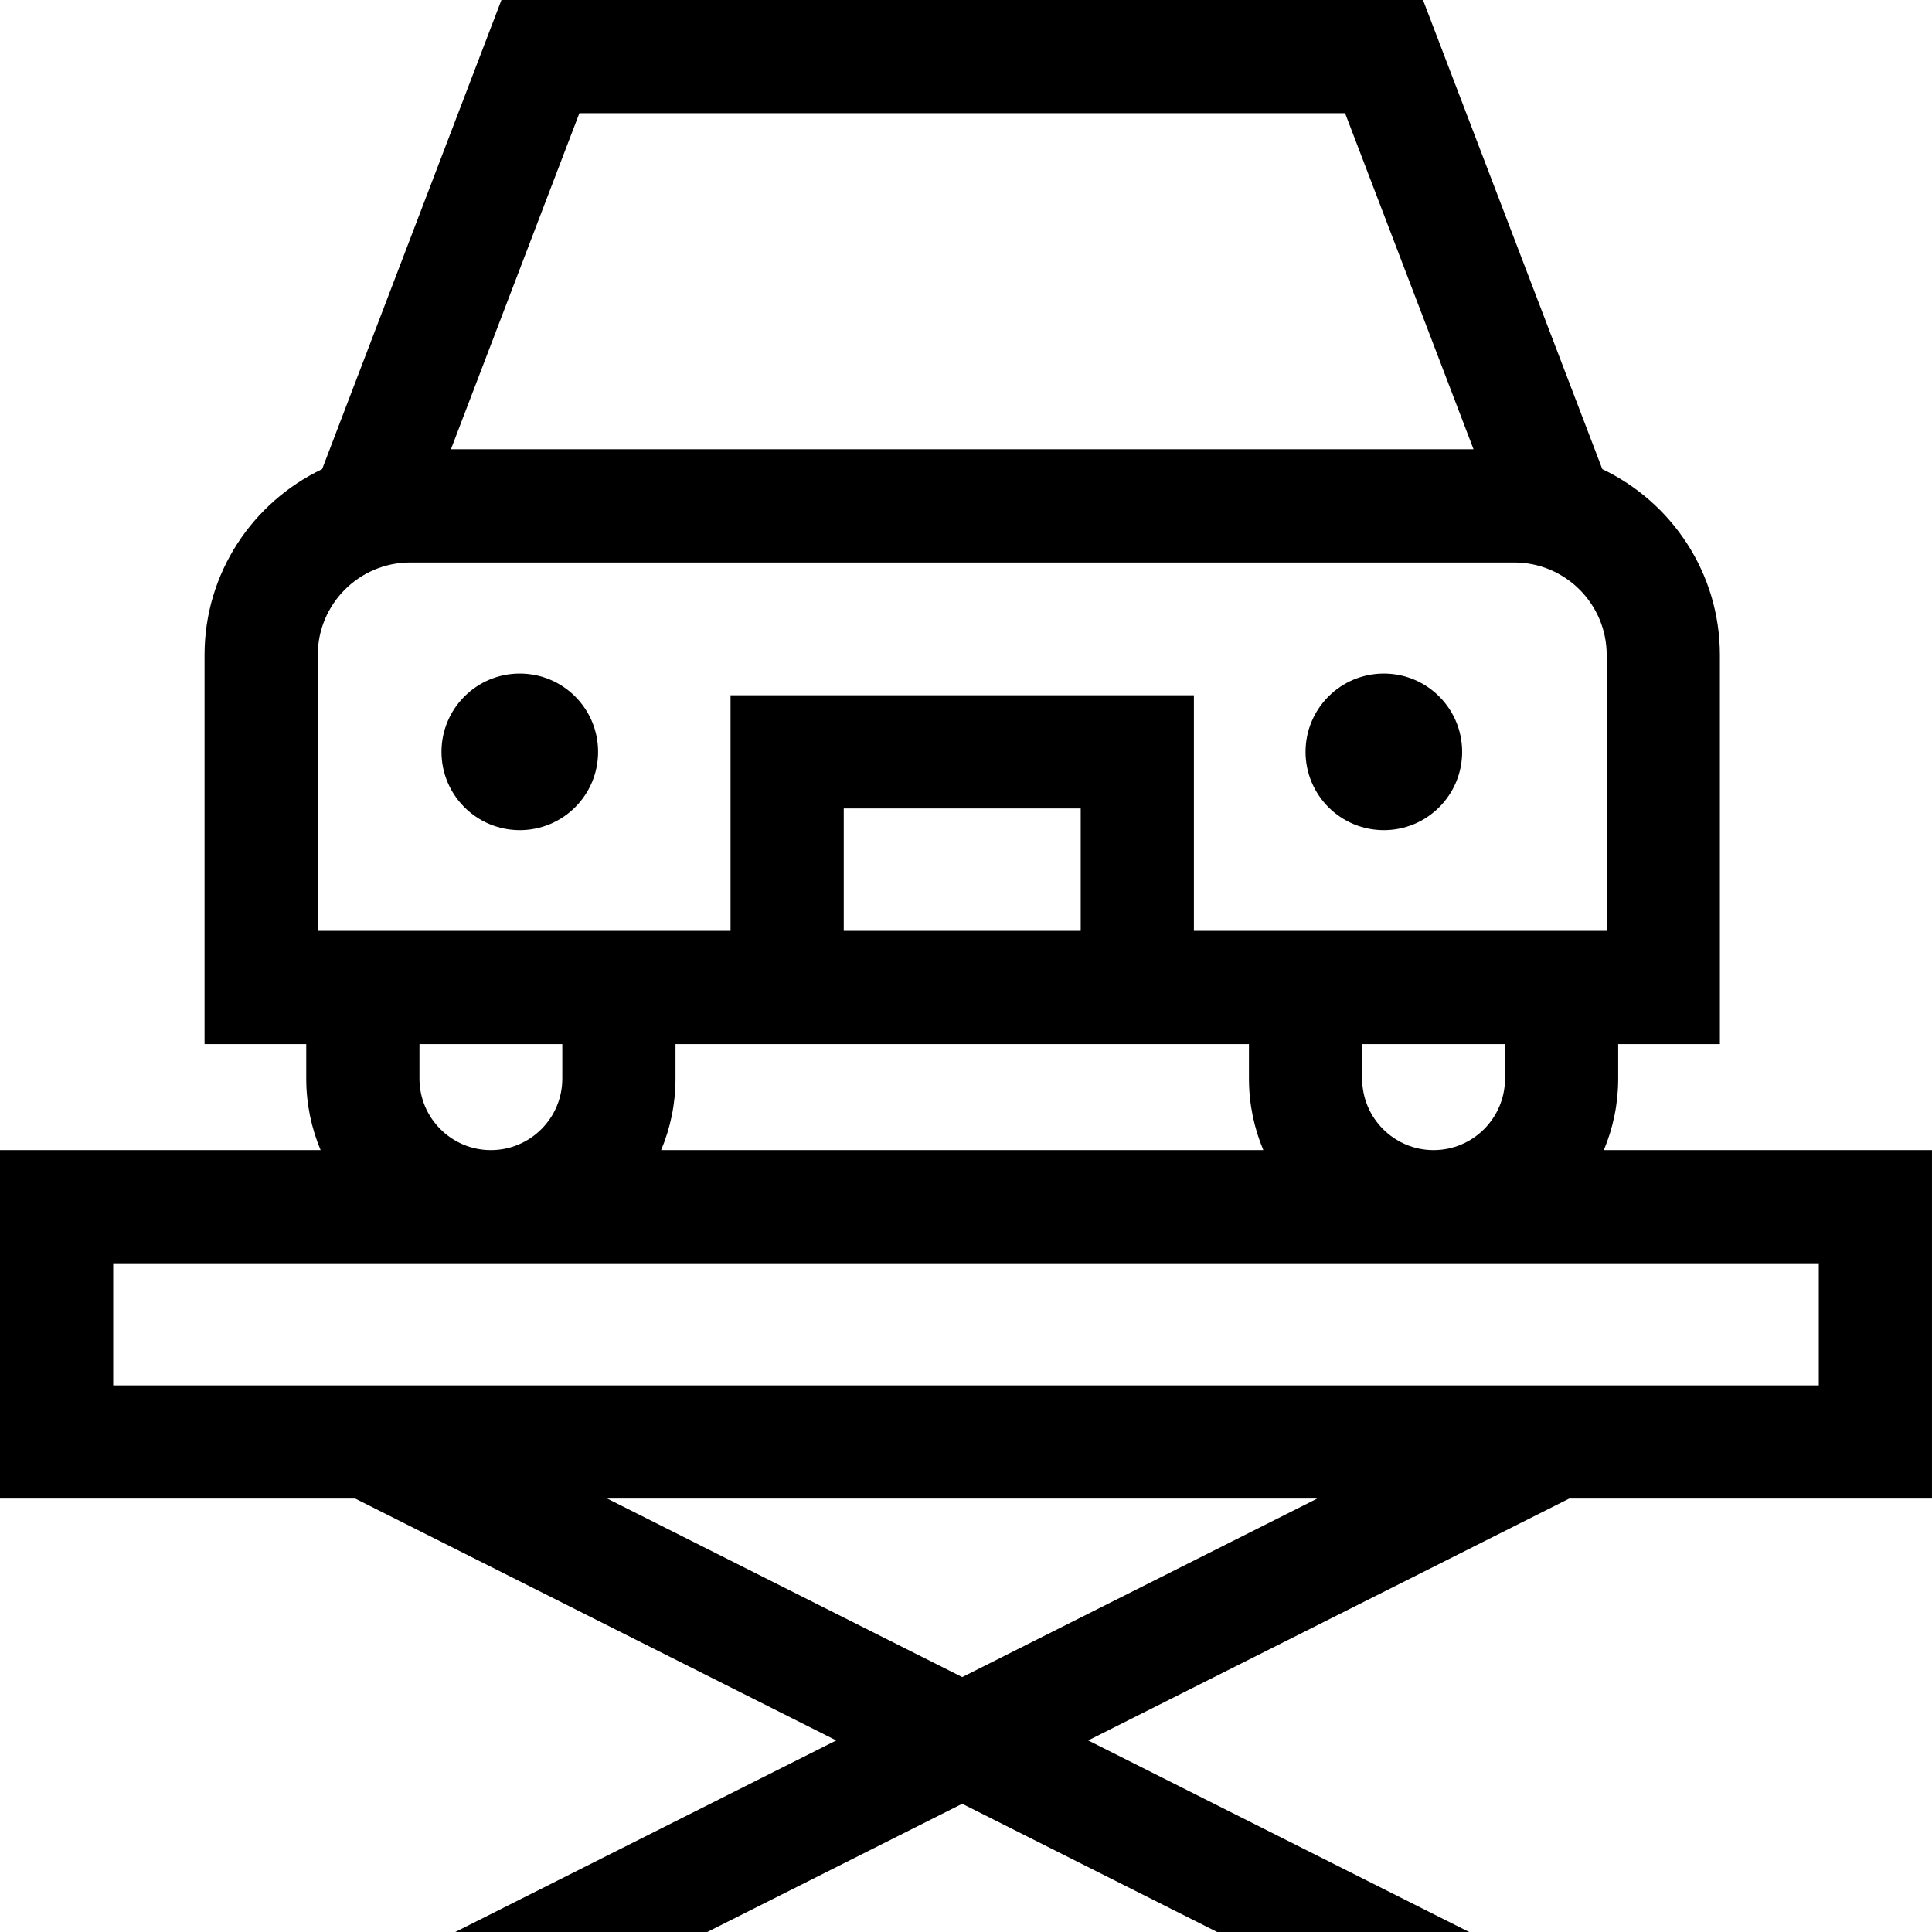 <svg height="512pt" viewBox="0 0 512 512" width="512pt" xmlns="http://www.w3.org/2000/svg"><path d="m158.5 199.25c0 11.461-9.289 20.75-20.75 20.75s-20.75-9.289-20.75-20.75 9.289-20.75 20.75-20.75 20.75 9.289 20.75 20.75zm0 0"/><path d="m387.484 199.25c0 11.461-9.289 20.75-20.75 20.75s-20.75-9.289-20.75-20.75 9.289-20.75 20.75-20.75 20.75 9.289 20.75 20.75zm0 0"/><path d="m425.027 304.789c2.453-5.824 3.812-12.223 3.812-18.93v-9.164h26.949v-103.129c0-21.703-12.754-40.48-31.16-49.242l-47.516-124.324h-244.227l-47.516 124.324c-18.406 8.762-31.16 27.539-31.16 49.242v103.129h26.949v9.164c0 6.707 1.359 13.105 3.812 18.93h-84.973v92.352h94.148l127.465 64.094-100.953 50.766h66.777l67.562-33.977 67.562 33.977h66.773l-100.949-50.766 127.465-64.094h96.148v-92.352zm-271.488-274.789h202.922l34.043 89.062h-271.004zm-69.328 216.695v-73.129c0-13.512 10.992-24.504 24.504-24.504h292.566c13.516 0 24.508 10.992 24.508 24.504v73.129h-109.391v-62.445h-122.797v62.445zm314.629 30v9.164c0 10.438-8.492 18.93-18.93 18.93-10.434 0-18.926-8.492-18.926-18.93v-9.164zm-67.855 0v9.164c0 6.707 1.359 13.105 3.812 18.93h-159.594c2.453-5.824 3.812-12.223 3.812-18.93v-9.164zm-107.383-30v-32.445h62.797v32.445zm-74.586 30v9.164c0 10.438-8.492 18.93-18.926 18.93-10.438 0-18.93-8.492-18.93-18.93v-9.164zm105.984 167.75-94.074-47.309h188.148zm227-77.309h-452v-32.352h452zm0 0"/></svg>